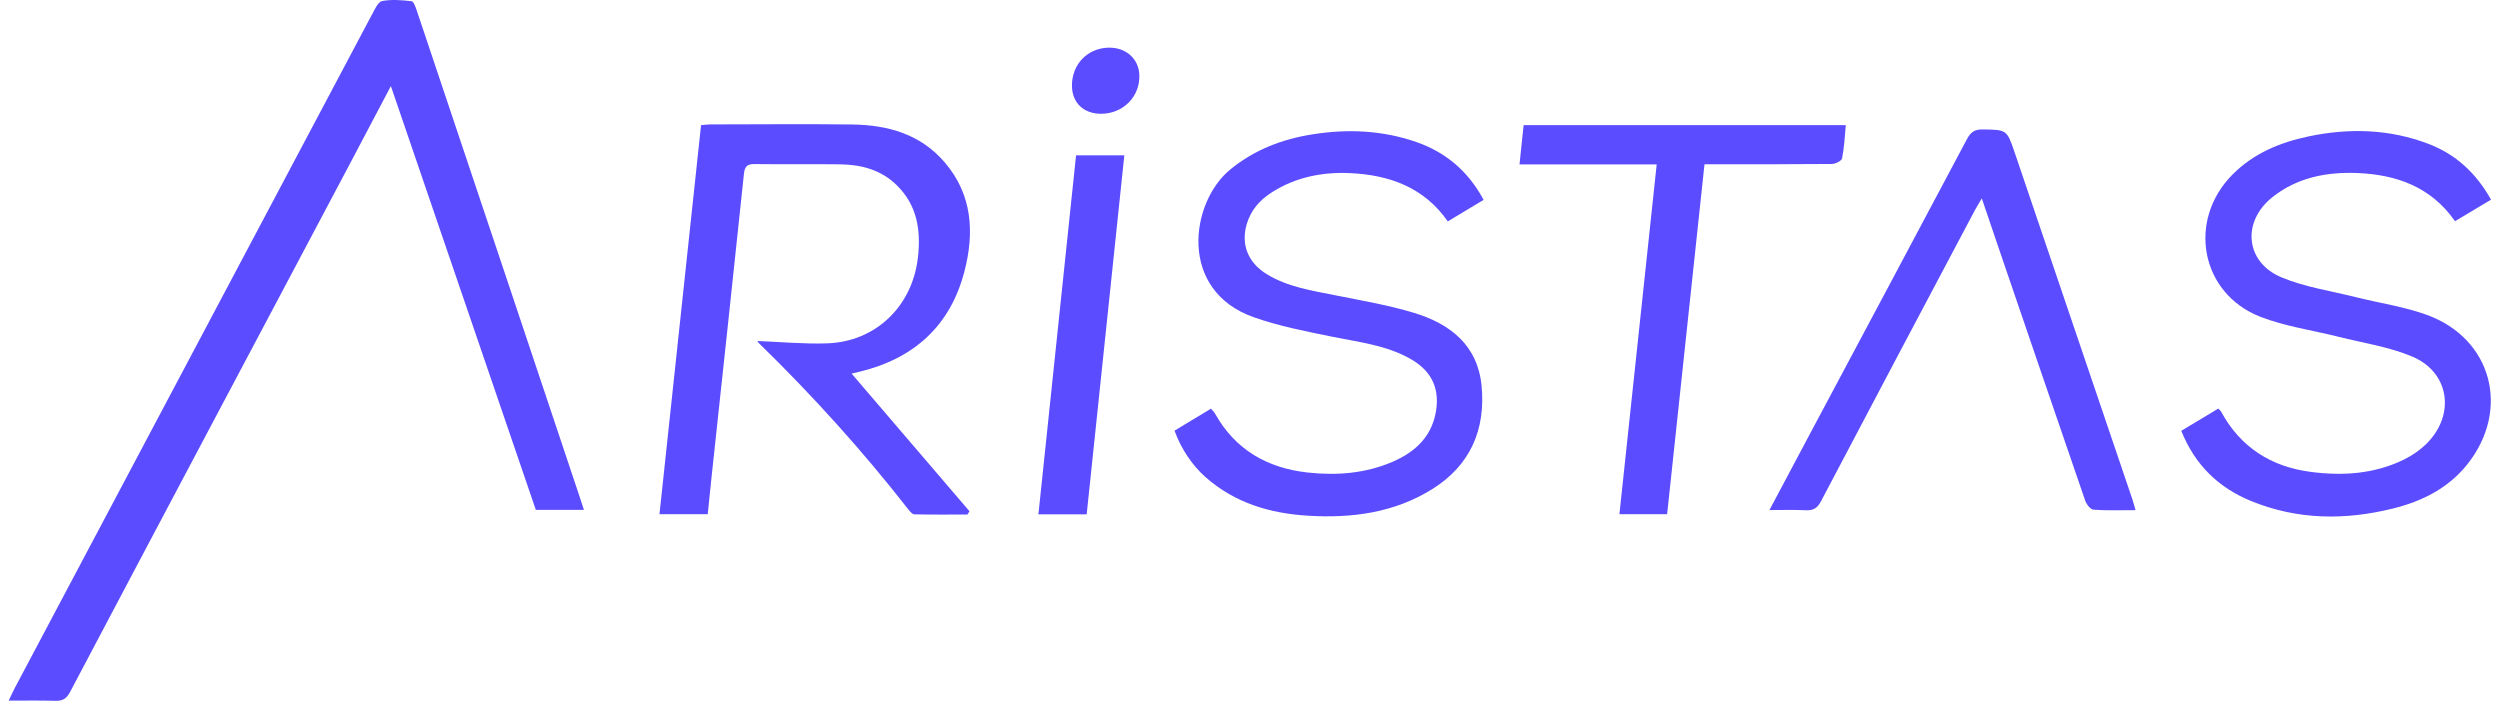 <svg width="232" height="66" viewBox="0 0 232 66" fill="none" xmlns="http://www.w3.org/2000/svg">
<path d="M36.28 7.975C34.903 10.584 33.637 13.006 32.354 15.42C23.736 31.678 15.101 47.928 6.509 64.203C6.169 64.857 5.795 65.061 5.098 65.035C3.722 64.993 2.336 65.019 0.807 65.019C1.045 64.526 1.198 64.169 1.385 63.82C12.433 42.981 23.481 22.142 34.538 1.312C34.785 0.853 35.09 0.165 35.464 0.097C36.34 -0.073 37.292 0.012 38.192 0.114C38.379 0.131 38.558 0.632 38.66 0.93C41.583 9.632 44.498 18.335 47.413 27.038C49.555 33.429 51.697 39.828 53.83 46.219C53.949 46.568 54.059 46.908 54.187 47.316H49.725C45.272 34.279 40.81 21.242 36.272 7.984L36.28 7.975Z" fill="#5B4CFF"/>
<path d="M70.284 31.644C72.418 31.729 74.568 31.933 76.718 31.865C81.256 31.729 84.664 28.432 85.183 23.902C85.472 21.361 85.123 19.032 83.185 17.154C81.724 15.743 79.913 15.276 77.959 15.25C75.307 15.216 72.664 15.259 70.012 15.225C69.307 15.216 69.112 15.471 69.035 16.151C68.058 25.491 67.046 34.823 66.043 44.163C65.916 45.336 65.797 46.508 65.678 47.715H61.199C62.483 35.673 63.766 23.681 65.058 11.613C65.372 11.587 65.669 11.545 65.959 11.545C70.335 11.545 74.721 11.494 79.097 11.553C82.395 11.596 85.438 12.454 87.673 15.072C90.231 18.055 90.435 21.556 89.508 25.151C88.208 30.216 84.843 33.259 79.786 34.491C79.531 34.551 79.267 34.61 79.029 34.67C82.692 38.945 86.33 43.194 89.967 47.443C89.908 47.545 89.84 47.647 89.78 47.749C88.14 47.749 86.5 47.766 84.86 47.732C84.681 47.732 84.469 47.494 84.333 47.324C80.049 41.834 75.384 36.675 70.395 31.814C70.327 31.746 70.293 31.653 70.284 31.627V31.644Z" fill="#5B4CFF"/>
<path d="M108.996 39.964C110.135 39.276 111.231 38.613 112.379 37.925C112.523 38.094 112.668 38.222 112.761 38.392C114.639 41.749 117.614 43.432 121.336 43.848C124.03 44.146 126.707 43.942 129.232 42.854C131.416 41.91 132.971 40.415 133.294 37.925C133.566 35.808 132.673 34.304 130.872 33.293C128.611 32.018 126.061 31.746 123.571 31.236C121.158 30.743 118.702 30.267 116.381 29.451C109.285 26.97 110.458 18.768 114.163 15.734C116.415 13.89 118.999 12.904 121.829 12.462C125.101 11.944 128.331 12.097 131.475 13.193C134.203 14.154 136.268 15.913 137.679 18.547C136.549 19.227 135.487 19.865 134.356 20.545C132.138 17.366 128.917 16.236 125.288 16.066C122.705 15.947 120.214 16.44 117.996 17.868C116.908 18.564 116.093 19.491 115.71 20.757C115.132 22.652 115.795 24.378 117.58 25.457C119.534 26.647 121.761 26.97 123.962 27.412C126.384 27.896 128.841 28.312 131.195 29.026C134.552 30.038 137.127 32.018 137.492 35.808C137.875 39.845 136.464 43.16 132.945 45.369C129.41 47.588 125.467 48.106 121.396 47.859C117.86 47.647 114.588 46.678 111.869 44.273C110.653 43.202 109.582 41.621 109.005 39.981L108.996 39.964Z" fill="#5B4CFF"/>
<path d="M231.164 18.53C230.026 19.21 228.955 19.856 227.825 20.528C225.606 17.341 222.385 16.202 218.756 16.057C215.918 15.947 213.19 16.465 210.895 18.284C208.023 20.553 208.345 24.318 211.702 25.729C213.887 26.647 216.317 26.995 218.646 27.582C220.847 28.134 223.125 28.457 225.241 29.23C231.266 31.44 232.992 38.026 228.972 43.083C227.204 45.301 224.799 46.508 222.105 47.18C217.643 48.293 213.224 48.259 208.915 46.5C205.889 45.267 203.697 43.16 202.422 39.981C203.569 39.284 204.691 38.613 205.855 37.916C205.974 38.044 206.076 38.12 206.136 38.23C207.929 41.52 210.768 43.313 214.422 43.789C217.388 44.18 220.337 43.993 223.082 42.65C223.89 42.25 224.671 41.706 225.292 41.061C227.876 38.375 227.264 34.525 223.856 33.089C221.697 32.179 219.309 31.831 217.014 31.253C214.584 30.641 212.059 30.293 209.748 29.392C204.215 27.225 202.957 20.477 207.156 16.219C209.11 14.239 211.566 13.219 214.235 12.658C218 11.867 221.731 11.97 225.351 13.346C227.892 14.315 229.779 16.049 231.173 18.539L231.164 18.53Z" fill="#5B4CFF"/>
<path d="M164.203 47.333C165.563 44.775 166.846 42.361 168.13 39.948C172.931 30.948 177.733 21.947 182.518 12.939C182.858 12.293 183.223 11.995 183.988 12.012C186.215 12.046 186.232 12.012 186.954 14.129C190.609 24.871 194.246 35.613 197.892 46.356C197.985 46.645 198.062 46.934 198.181 47.342C196.821 47.342 195.538 47.392 194.272 47.299C193.991 47.282 193.626 46.798 193.507 46.458C190.881 38.843 188.28 31.211 185.671 23.588C185.101 21.922 184.532 20.256 183.912 18.412C183.657 18.854 183.461 19.151 183.291 19.466C178.515 28.483 173.73 37.492 168.988 46.517C168.648 47.163 168.274 47.384 167.577 47.35C166.506 47.299 165.435 47.333 164.203 47.333Z" fill="#5B4CFF"/>
<path d="M158.177 15.25C157.013 26.163 155.857 36.913 154.71 47.715H150.282C151.429 36.922 152.576 26.163 153.741 15.259H141.01C141.146 13.967 141.265 12.803 141.392 11.613H171.291C171.189 12.701 171.146 13.712 170.942 14.698C170.891 14.936 170.322 15.216 169.99 15.216C166.489 15.25 162.996 15.242 159.494 15.242C159.095 15.242 158.687 15.242 158.186 15.242L158.177 15.25Z" fill="#5B4CFF"/>
<path d="M100.844 47.732H96.365C97.53 36.607 98.694 25.533 99.858 14.417H104.337C103.173 25.525 102.017 36.573 100.844 47.732Z" fill="#5B4CFF"/>
<path d="M102.23 10.559C100.573 10.576 99.494 9.556 99.477 7.967C99.46 5.97 100.921 4.457 102.893 4.423C104.508 4.397 105.689 5.468 105.732 6.981C105.791 8.961 104.244 10.533 102.222 10.559H102.23Z" fill="#5B4CFF"/>
</svg>
